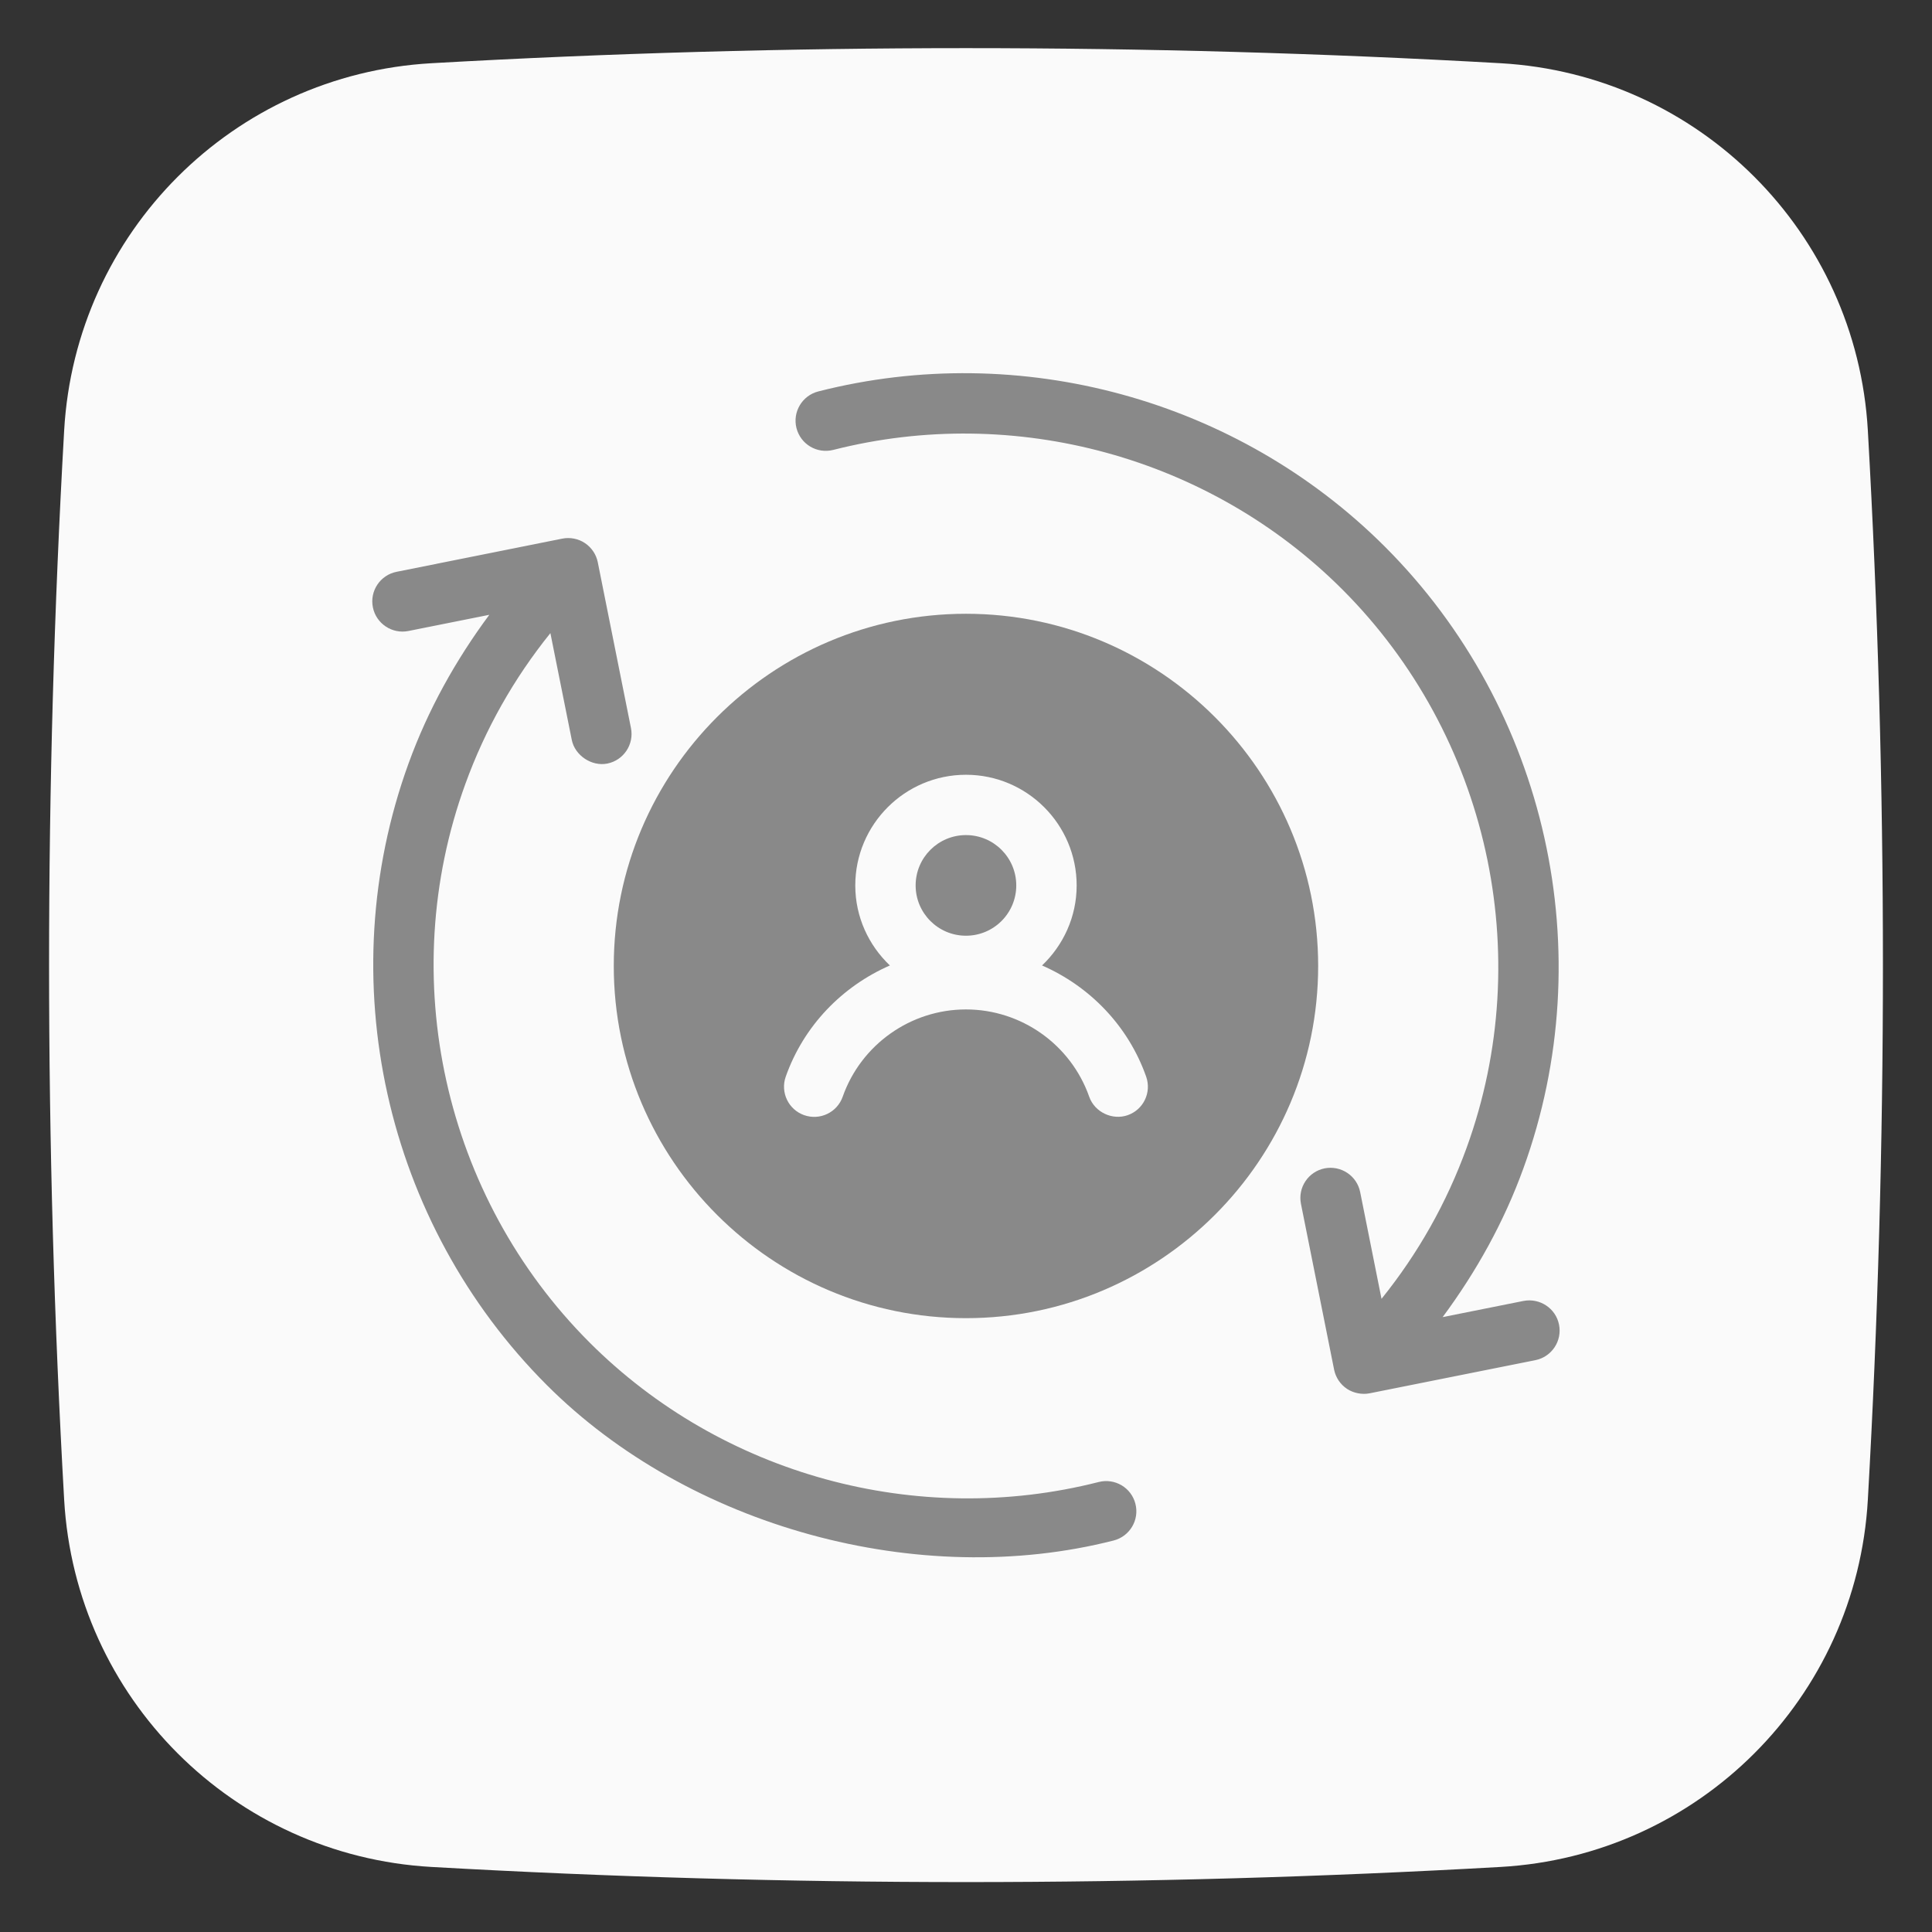 <svg width="58" height="58" viewBox="0 0 58 58" fill="none" xmlns="http://www.w3.org/2000/svg">
<rect x="0" y="0" width="58" height="58" fill="#333333" stroke="none"/>
<path d="M56.074 12.923C55.737 6.975 50.997 2.236 45.049 1.898C34.4 1.294 23.6 1.294 12.951 1.898C7.003 2.236 2.264 6.975 1.926 12.923C1.322 23.573 1.322 34.372 1.926 45.022C2.264 50.97 7.003 55.709 12.951 56.047C23.628 56.653 34.374 56.653 45.049 56.047C50.997 55.709 55.737 50.97 56.074 45.022C56.678 34.372 56.678 23.573 56.074 12.923Z" fill="#FAFAFA"/>
<path d="M32.984 44.491C27.527 45.88 21.673 44.276 17.698 40.301C13.323 35.924 11.859 29.345 13.969 23.538C14.567 21.889 15.424 20.371 16.523 19.007C16.523 19.007 17.164 22.208 17.165 22.212C17.258 22.679 17.762 23.016 18.231 22.923C18.722 22.825 19.04 22.347 18.942 21.856L17.946 16.88C17.899 16.645 17.76 16.438 17.56 16.304C17.36 16.17 17.111 16.124 16.88 16.17L11.905 17.166C11.414 17.264 11.095 17.741 11.194 18.232C11.292 18.723 11.773 19.041 12.26 18.943L14.689 18.457C13.675 19.825 12.849 21.309 12.265 22.919C9.916 29.385 11.546 36.71 16.417 41.582C20.678 45.844 27.586 47.738 33.432 46.247C33.917 46.123 34.21 45.63 34.086 45.145C33.963 44.661 33.472 44.368 32.984 44.491Z" fill="#898989"/>
<path d="M45.737 39.055L43.309 39.541C44.322 38.173 45.148 36.689 45.732 35.079C48.081 28.613 46.451 21.288 41.58 16.416C37.154 11.991 30.634 10.203 24.566 11.751C24.081 11.875 23.787 12.368 23.911 12.853C24.035 13.337 24.525 13.629 25.013 13.507C30.47 12.118 36.324 13.723 40.299 17.697C44.674 22.074 46.138 28.654 44.028 34.46C43.43 36.109 42.574 37.627 41.474 38.992L40.833 35.786C40.734 35.295 40.256 34.98 39.767 35.075C39.276 35.173 38.957 35.651 39.056 36.142L40.051 41.118C40.098 41.353 40.237 41.56 40.437 41.694C40.629 41.822 40.89 41.874 41.117 41.828L46.093 40.833C46.583 40.735 46.902 40.257 46.803 39.766C46.706 39.275 46.224 38.961 45.737 39.055Z" fill="#898989"/>
<path d="M28.999 28.091C29.833 28.091 30.509 27.415 30.509 26.581C30.509 25.747 29.833 25.07 28.999 25.07C28.165 25.07 27.488 25.747 27.488 26.581C27.488 27.415 28.165 28.091 28.999 28.091Z" fill="#898989"/>
<path d="M28.999 18.426C23.169 18.426 18.426 23.168 18.426 28.999C18.426 34.829 23.169 39.572 28.999 39.572C34.829 39.572 39.572 34.829 39.572 28.999C39.572 23.168 34.829 18.426 28.999 18.426ZM33.856 33.478C33.398 33.639 32.864 33.393 32.699 32.925C32.147 31.358 30.66 30.304 28.999 30.304C27.338 30.304 25.85 31.358 25.298 32.925C25.131 33.397 24.615 33.644 24.142 33.478C23.67 33.312 23.422 32.795 23.588 32.323C24.129 30.791 25.286 29.609 26.715 28.984C26.078 28.378 25.676 27.528 25.676 26.582C25.676 24.75 27.166 23.259 28.999 23.259C30.831 23.259 32.322 24.75 32.322 26.582C32.322 27.528 31.919 28.378 31.283 28.984C32.712 29.609 33.869 30.791 34.409 32.323C34.575 32.795 34.328 33.312 33.856 33.478Z" fill="#898989"/>
</svg>
